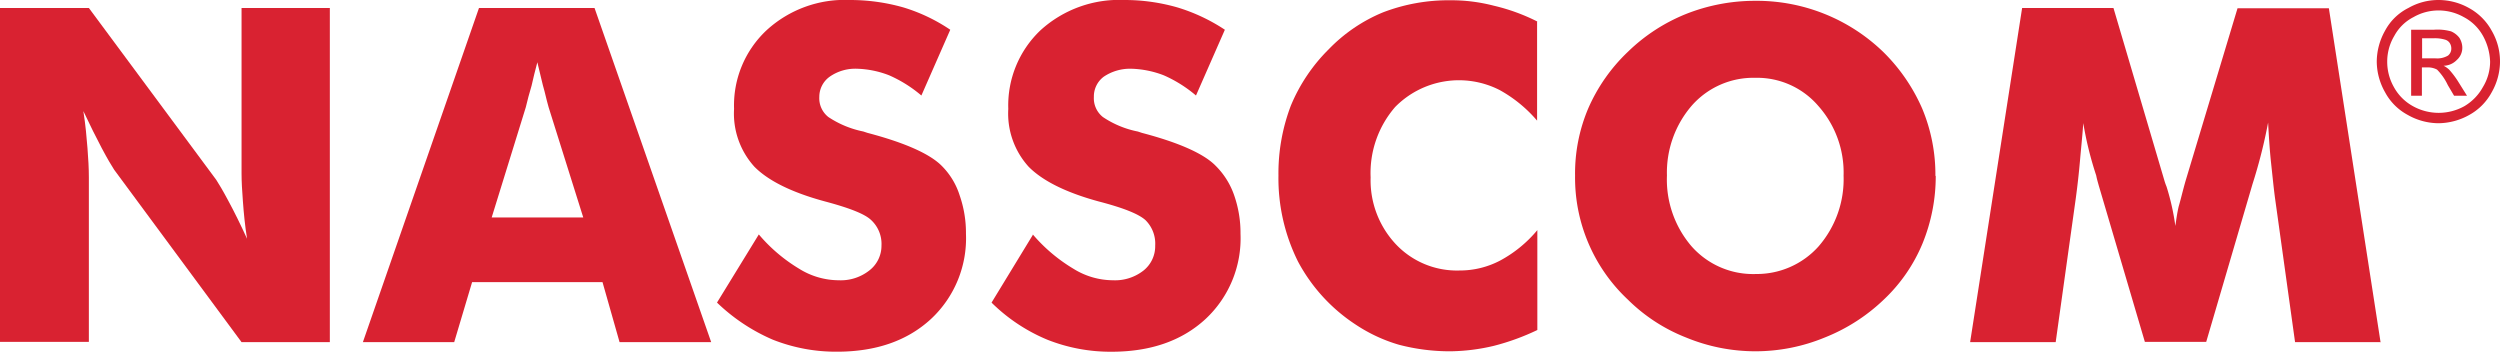 <svg xmlns="http://www.w3.org/2000/svg" width="265.284" height="37.328" viewBox="0 0 265.284 37.328">
  <g id="Nasscom" transform="translate(-66.2)">
    <g id="Group_76840" data-name="Group 76840" transform="translate(66.2 0)">
      <path id="Path_3674" data-name="Path 3674" d="M66.2,35.749V.29h9.43L89.146,18.526c.263.405.7,1.129,1.285,2.229.613,1.129,1.285,2.489,1.985,4.024-.234-1.476-.35-2.75-.438-3.937-.088-1.129-.146-2.142-.146-3.01V.29H101.2V35.749H91.832L78.315,17.455c-.263-.405-.7-1.129-1.314-2.287-.584-1.1-1.226-2.4-1.956-3.937.234,1.476.35,2.808.438,3.937s.146,2.142.146,3.068V35.72H66.2Z" transform="translate(-66.2 0.557)" fill="#d92231" fill-rule="evenodd"/>
      <path id="Path_3675" data-name="Path 3675" d="M79.39,35.749,91.71.29h12.261l12.378,35.459h-9.722l-1.81-6.368H90.98l-1.9,6.368H79.39ZM93.053,22.521h9.722L99.1,10.826c-.088-.347-.263-.926-.438-1.708-.234-.782-.438-1.795-.759-3.068-.234.868-.438,1.708-.613,2.489-.234.782-.438,1.534-.613,2.287l-3.62,11.694Z" transform="translate(-40.883 0.557)" fill="#d92231" fill-rule="evenodd"/>
      <path id="Path_3676" data-name="Path 3676" d="M96.7,24.875a17.238,17.238,0,0,0,4.292,3.649,7.977,7.977,0,0,0,4.2,1.216,4.887,4.887,0,0,0,3.241-1.043,3.311,3.311,0,0,0,1.285-2.635,3.448,3.448,0,0,0-1.109-2.722c-.7-.666-2.394-1.3-4.9-1.969-3.532-.956-6.014-2.2-7.474-3.678a8.4,8.4,0,0,1-2.16-6.139,10.91,10.91,0,0,1,3.445-8.34A12.261,12.261,0,0,1,106.361,0a20.722,20.722,0,0,1,5.664.782,18.378,18.378,0,0,1,4.992,2.375l-3.065,6.979a13.83,13.83,0,0,0-3.416-2.143,10.143,10.143,0,0,0-3.445-.7,4.743,4.743,0,0,0-2.861.84,2.629,2.629,0,0,0-1.109,2.143,2.535,2.535,0,0,0,.963,2.143,10.383,10.383,0,0,0,3.708,1.535l.438.145c3.97,1.043,6.627,2.23,7.882,3.5a7.677,7.677,0,0,1,1.9,3.128,12.1,12.1,0,0,1,.671,4.083,11.7,11.7,0,0,1-3.708,9.035q-3.766,3.475-9.984,3.475a18.181,18.181,0,0,1-6.8-1.274,19.753,19.753,0,0,1-5.926-3.938l4.408-7.182Z" transform="translate(-16.181 0)" fill="#d92231" fill-rule="evenodd"/>
      <path id="Path_3677" data-name="Path 3677" d="M106.619,24.875a17.374,17.374,0,0,0,4.321,3.649,7.977,7.977,0,0,0,4.2,1.216,4.887,4.887,0,0,0,3.241-1.043,3.3,3.3,0,0,0,1.226-2.635,3.5,3.5,0,0,0-1.051-2.722c-.759-.666-2.394-1.3-4.963-1.969-3.5-.956-5.956-2.2-7.415-3.678a8.4,8.4,0,0,1-2.16-6.139,10.988,10.988,0,0,1,3.416-8.34A12.4,12.4,0,0,1,116.341,0a20.306,20.306,0,0,1,5.605.782A19.156,19.156,0,0,1,127,3.156l-3.065,6.979a13.831,13.831,0,0,0-3.416-2.143,10.33,10.33,0,0,0-3.5-.7,5.011,5.011,0,0,0-2.861.84A2.612,2.612,0,0,0,113.1,10.28a2.535,2.535,0,0,0,.963,2.143,10.169,10.169,0,0,0,3.708,1.535l.438.145c3.97,1.043,6.6,2.23,7.824,3.5a8.134,8.134,0,0,1,1.956,3.128,12.1,12.1,0,0,1,.671,4.083,11.7,11.7,0,0,1-3.708,9.035q-3.766,3.475-9.984,3.475a18.182,18.182,0,0,1-6.8-1.274,18.558,18.558,0,0,1-5.926-3.938l4.379-7.182Z" transform="translate(2.975 0)" fill="#d92231" fill-rule="evenodd"/>
      <path id="Path_3678" data-name="Path 3678" d="M140.114,2.212v10.57a14.305,14.305,0,0,0-3.97-3.243,9.491,9.491,0,0,0-11.094,1.8,10.7,10.7,0,0,0-2.6,7.471,9.9,9.9,0,0,0,2.657,7.066,8.907,8.907,0,0,0,6.773,2.809,9.205,9.205,0,0,0,4.291-1.042,13.354,13.354,0,0,0,3.97-3.243v10.6a25,25,0,0,1-4.613,1.68,20.784,20.784,0,0,1-4.642.579,21.31,21.31,0,0,1-5.43-.695,16.692,16.692,0,0,1-4.554-2.114,18.229,18.229,0,0,1-6.16-6.718,19.8,19.8,0,0,1-2.073-9.122,20.168,20.168,0,0,1,1.314-7.413,18.272,18.272,0,0,1,4.029-5.994,17,17,0,0,1,5.751-3.909A19.365,19.365,0,0,1,130.889.011a17.887,17.887,0,0,1,4.642.579,20.476,20.476,0,0,1,4.613,1.68h0Z" transform="translate(22.992 0.018)" fill="#d92231" fill-rule="evenodd"/>
      <path id="Path_3679" data-name="Path 3679" d="M142.573,29.017a8.8,8.8,0,0,0,6.715-2.925,10.871,10.871,0,0,0,2.657-7.5,10.634,10.634,0,0,0-2.686-7.413A8.555,8.555,0,0,0,142.573,8.2a8.7,8.7,0,0,0-6.715,2.925,10.865,10.865,0,0,0-2.657,7.442,10.867,10.867,0,0,0,2.6,7.5,8.709,8.709,0,0,0,6.773,2.954Zm19.151-10.425h0a18.853,18.853,0,0,1-1.4,7.182,17.263,17.263,0,0,1-4.116,5.965,19.363,19.363,0,0,1-6.277,4.025,19.251,19.251,0,0,1-14.684,0,18.242,18.242,0,0,1-6.189-4.025,17.721,17.721,0,0,1-5.605-13.147,17.669,17.669,0,0,1,1.4-7.153,18.455,18.455,0,0,1,4.2-5.994,18.985,18.985,0,0,1,6.189-4.025A19.839,19.839,0,0,1,142.573.03a19.316,19.316,0,0,1,13.6,5.444,19.156,19.156,0,0,1,4.116,5.994,18.171,18.171,0,0,1,1.4,7.153Z" transform="translate(43.684 0.057)" fill="#d92231" fill-rule="evenodd"/>
      <path id="Path_3680" data-name="Path 3680" d="M181.4,35.75h-9.109l-2.131-15.313c-.146-1.1-.263-2.316-.409-3.647s-.234-2.75-.321-4.342a54.284,54.284,0,0,1-1.372,5.616c-.146.492-.263.839-.321,1.042l-4.875,16.615h-6.51l-4.9-16.615c-.058-.232-.175-.579-.263-1.042a36.8,36.8,0,0,1-1.372-5.558c-.088,1.3-.234,2.663-.35,3.995s-.263,2.634-.438,3.937L146.889,35.75H137.81L143.328.29h9.692l5.4,18.294a6.032,6.032,0,0,0,.234.666,25.335,25.335,0,0,1,.934,4.168c.088-.608.175-1.3.35-2.055.234-.782.438-1.708.759-2.808L166.186.319h9.692l5.488,35.46Z" transform="translate(71.247 0.557)" fill="#d92231" fill-rule="evenodd"/>
    </g>
    <path id="Path_3681" data-name="Path 3681" d="M157.407,6.189h1.372a2.259,2.259,0,0,0,1.372-.292.941.941,0,0,0,.35-.759,1.053,1.053,0,0,0-.175-.584.87.87,0,0,0-.5-.35,3.813,3.813,0,0,0-1.139-.146h-1.285V6.189Zm-1.168,3.97h0V3.153h2.423a5.384,5.384,0,0,1,1.81.175,2.207,2.207,0,0,1,.876.671,2.011,2.011,0,0,1,.321,1.051,1.727,1.727,0,0,1-.584,1.314,2,2,0,0,1-1.4.613,2.634,2.634,0,0,1,.584.409,9.3,9.3,0,0,1,1.022,1.372l.876,1.4h-1.372l-.671-1.139a5.866,5.866,0,0,0-1.139-1.635,2.107,2.107,0,0,0-.934-.234h-.671v3.007h-1.139Zm2.89-9.05h0a5.425,5.425,0,0,1,2.686.7A4.957,4.957,0,0,1,163.859,3.8a6.048,6.048,0,0,1,.759,2.744,5.193,5.193,0,0,1-.759,2.686,5.337,5.337,0,0,1-1.985,2.044,5.611,5.611,0,0,1-5.43,0A5.1,5.1,0,0,1,154.4,9.225a5.424,5.424,0,0,1-.7-2.686,5.321,5.321,0,0,1,.759-2.744A4.789,4.789,0,0,1,156.5,1.81a5.317,5.317,0,0,1,2.657-.7h0Zm0-1.109h0a6.627,6.627,0,0,1,3.241.847,6.049,6.049,0,0,1,2.423,2.423,6.46,6.46,0,0,1,.876,3.27,6.656,6.656,0,0,1-.876,3.241A5.979,5.979,0,0,1,162.4,12.2a6.766,6.766,0,0,1-3.27.876,6.656,6.656,0,0,1-3.241-.876,5.874,5.874,0,0,1-2.423-2.423,6.656,6.656,0,0,1-.876-3.241,6.766,6.766,0,0,1,.876-3.27A5.684,5.684,0,0,1,155.947.847,6.409,6.409,0,0,1,159.129,0h0Z" transform="translate(165.816 0)" fill="#d92231" fill-rule="evenodd"/>
  </g>
</svg>

